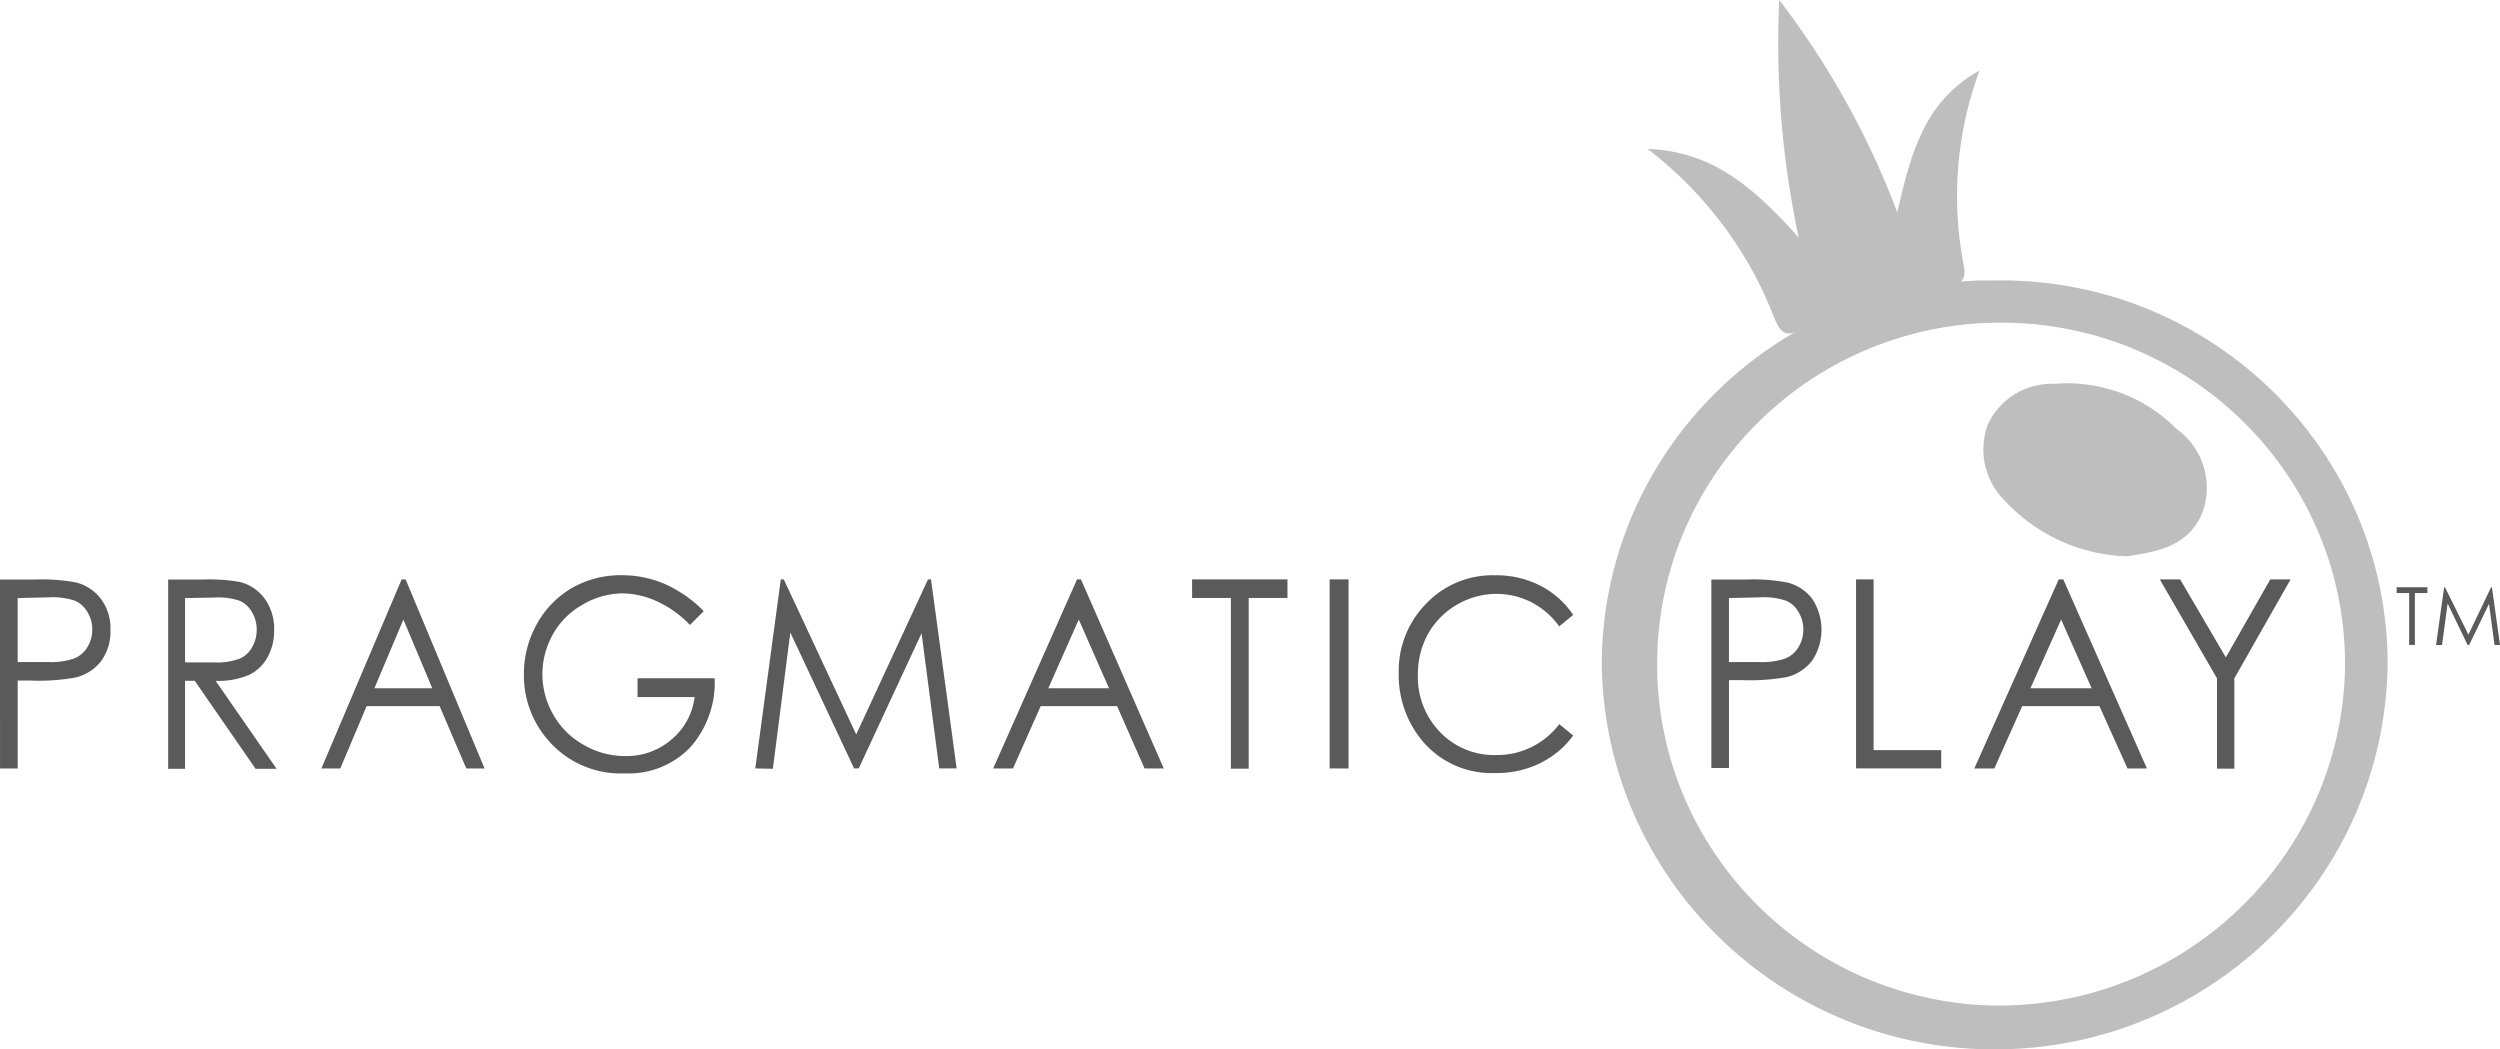 <svg height="34" viewBox="0 0 81 34" width="81" xmlns="http://www.w3.org/2000/svg"><g fill="#bebebe"><path d="m64.136 2.286a11.71 11.71 0 0 0 -.5 6.361c.084.518-.215.582-.595.644a14.71 14.71 0 0 0 -4.697 1.397c-.57.302-.707-.039-.872-.42-.816-2.126-2.227-4.006-4.085-5.441 2.062.068 3.443 1.236 4.892 2.875a30.246 30.246 0 0 1 -.632-7.702 26.984 26.984 0 0 1 3.826 6.88c.437-1.913.877-3.605 2.663-4.594z"/><path d="m64.467 32.577c-6.152-.202-10.974-5.316-10.77-11.424.202-6.108 5.353-10.896 11.504-10.694 6.152.201 10.975 5.316 10.772 11.424l-.003.06c-.287 6.06-5.396 10.783-11.503 10.634zm-12.57-11.163-.001.076c.073 6.982 5.834 12.583 12.866 12.51 6.91-.073 12.502-5.604 12.598-12.466.003-6.874-5.608-12.448-12.53-12.45-.08 0-.16 0-.24.002-6.934-.076-12.617 5.443-12.693 12.328z"/><path d="m68.913 18.024a5.612 5.612 0 0 1 -3.935-1.778 2.34 2.34 0 0 1 -.573-2.49 2.278 2.278 0 0 1 2.163-1.32 4.977 4.977 0 0 1 3.945 1.455 2.347 2.347 0 0 1 .84 2.733c-.48 1.12-1.515 1.254-2.44 1.4z"/></g><g fill="#5a5a5a"><path d="m1.59 19.354c.283-.016.566.02.836.108a.873.873 0 0 1 .408.37c.103.169.157.363.155.56.003.201-.05.4-.155.571a.875.875 0 0 1 -.428.371c-.279.092-.572.132-.866.116h-.968v-2.073zm-1.589 5.544h.572v-2.848h.407c.488.02.976-.012 1.456-.096.333-.076.63-.265.84-.534.21-.293.318-.649.303-1.01a1.589 1.589 0 0 0 -.311-1.008c-.2-.262-.483-.45-.803-.53a6.004 6.004 0 0 0 -1.325-.096h-1.14z"/><path d="m6.965 19.36c.273-.017.547.02.807.108a.85.85 0 0 1 .395.371c.1.169.152.363.15.562.002.2-.05.4-.15.571a.837.837 0 0 1 -.41.372 2.116 2.116 0 0 1 -.815.118h-.946v-2.084zm-1.516 5.549h.547v-2.85h.314l1.971 2.85h.68l-1.975-2.85c.37.017.74-.049 1.085-.192.253-.123.463-.325.601-.578.144-.268.217-.573.21-.88a1.645 1.645 0 0 0 -.306-1.011 1.42 1.42 0 0 0 -.793-.54 5.925 5.925 0 0 0 -1.238-.081h-1.096z"/><path d="m14.006 22.3h-1.876l.94-2.226zm-.993-3.527-2.6 6.125h.612l.854-2.02h2.364l.865 2.02h.591l-2.557-6.125z"/><path d="m22.802 19.801-.447.448a3.465 3.465 0 0 0 -1.063-.763 2.754 2.754 0 0 0 -1.127-.26 2.573 2.573 0 0 0 -1.3.372 2.48 2.48 0 0 0 -.954.96 2.618 2.618 0 0 0 .012 2.59c.226.407.563.746.973.977.41.243.88.371 1.356.371a2.227 2.227 0 0 0 1.503-.534c.417-.35.686-.842.751-1.378h-1.85v-.608h2.499a3.17 3.17 0 0 1 -.8 2.248 2.773 2.773 0 0 1 -2.112.834 3.103 3.103 0 0 1 -2.547-1.152 3.168 3.168 0 0 1 -.721-2.057 3.296 3.296 0 0 1 .413-1.619 3.055 3.055 0 0 1 1.127-1.17 3.17 3.17 0 0 1 1.631-.423 3.51 3.51 0 0 1 1.39.282 4.16 4.16 0 0 1 1.266.882z"/><path d="m24.471 24.897.827-6.125h.097l2.346 5.024 2.327-5.024h.097l.831 6.125h-.565l-.572-4.38-2.036 4.38h-.15l-2.066-4.403-.566 4.415z"/><path d="m35.933 22.3h-1.968l.987-2.226zm-1.037-3.528-2.717 6.126h.642l.898-2.02h2.474l.891 2.02h.622l-2.683-6.126z"/><path d="m38.624 19.374v-.602h3.09v.602h-1.256v5.531h-.578v-5.531z"/><path d="m43.08 18.772h.613v6.126h-.613z"/><path d="m50.971 19.924-.452.37a2.554 2.554 0 0 0 -.905-.783 2.5 2.5 0 0 0 -1.163-.27c-.915.019-1.75.52-2.19 1.31-.22.409-.33.865-.322 1.327-.017.685.243 1.349.722 1.846a2.43 2.43 0 0 0 1.824.739 2.519 2.519 0 0 0 2.035-1.001l.452.369c-.279.38-.649.69-1.076.898-.448.217-.941.326-1.44.317a2.93 2.93 0 0 1 -2.39-1.063 3.328 3.328 0 0 1 -.747-2.172 3.1 3.1 0 0 1 .892-2.256 2.97 2.97 0 0 1 2.243-.916 3.12 3.12 0 0 1 1.458.34c.429.221.793.547 1.06.945z"/><path d="m57.033 19.354c.282-.016.564.02.832.108a.835.835 0 0 1 .407.37c.103.169.157.363.155.56.003.202-.05.4-.155.572a.859.859 0 0 1 -.426.37c-.278.093-.57.132-.863.116h-.965v-2.073zm-1.585 5.529h.571v-2.847h.408c.487.02.974-.013 1.453-.096a1.5 1.5 0 0 0 .833-.534 1.81 1.81 0 0 0 -.008-2.018 1.451 1.451 0 0 0 -.799-.515 5.971 5.971 0 0 0 -1.321-.097h-1.137z"/><path d="m60.136 18.772h.568v5.532h2.192v.593h-2.76z"/><path d="m67.77 22.3h-1.984l.994-2.226zm-1.067-3.528-2.735 6.126h.648l.903-2.02h2.502l.91 2.02h.629l-2.71-6.126z"/><path d="m69.977 18.772h.659l1.481 2.527 1.44-2.527h.658l-1.822 3.205v2.928h-.563v-2.928z"/><path d="m77.651 19.215v-.188h.997v.188h-.406v1.68h-.185v-1.68z"/><path d="m78.928 20.897.261-1.867h.03l.758 1.533.732-1.533h.03l.261 1.867h-.178l-.178-1.333-.644 1.333h-.05l-.647-1.344-.181 1.344z"/></g></svg>